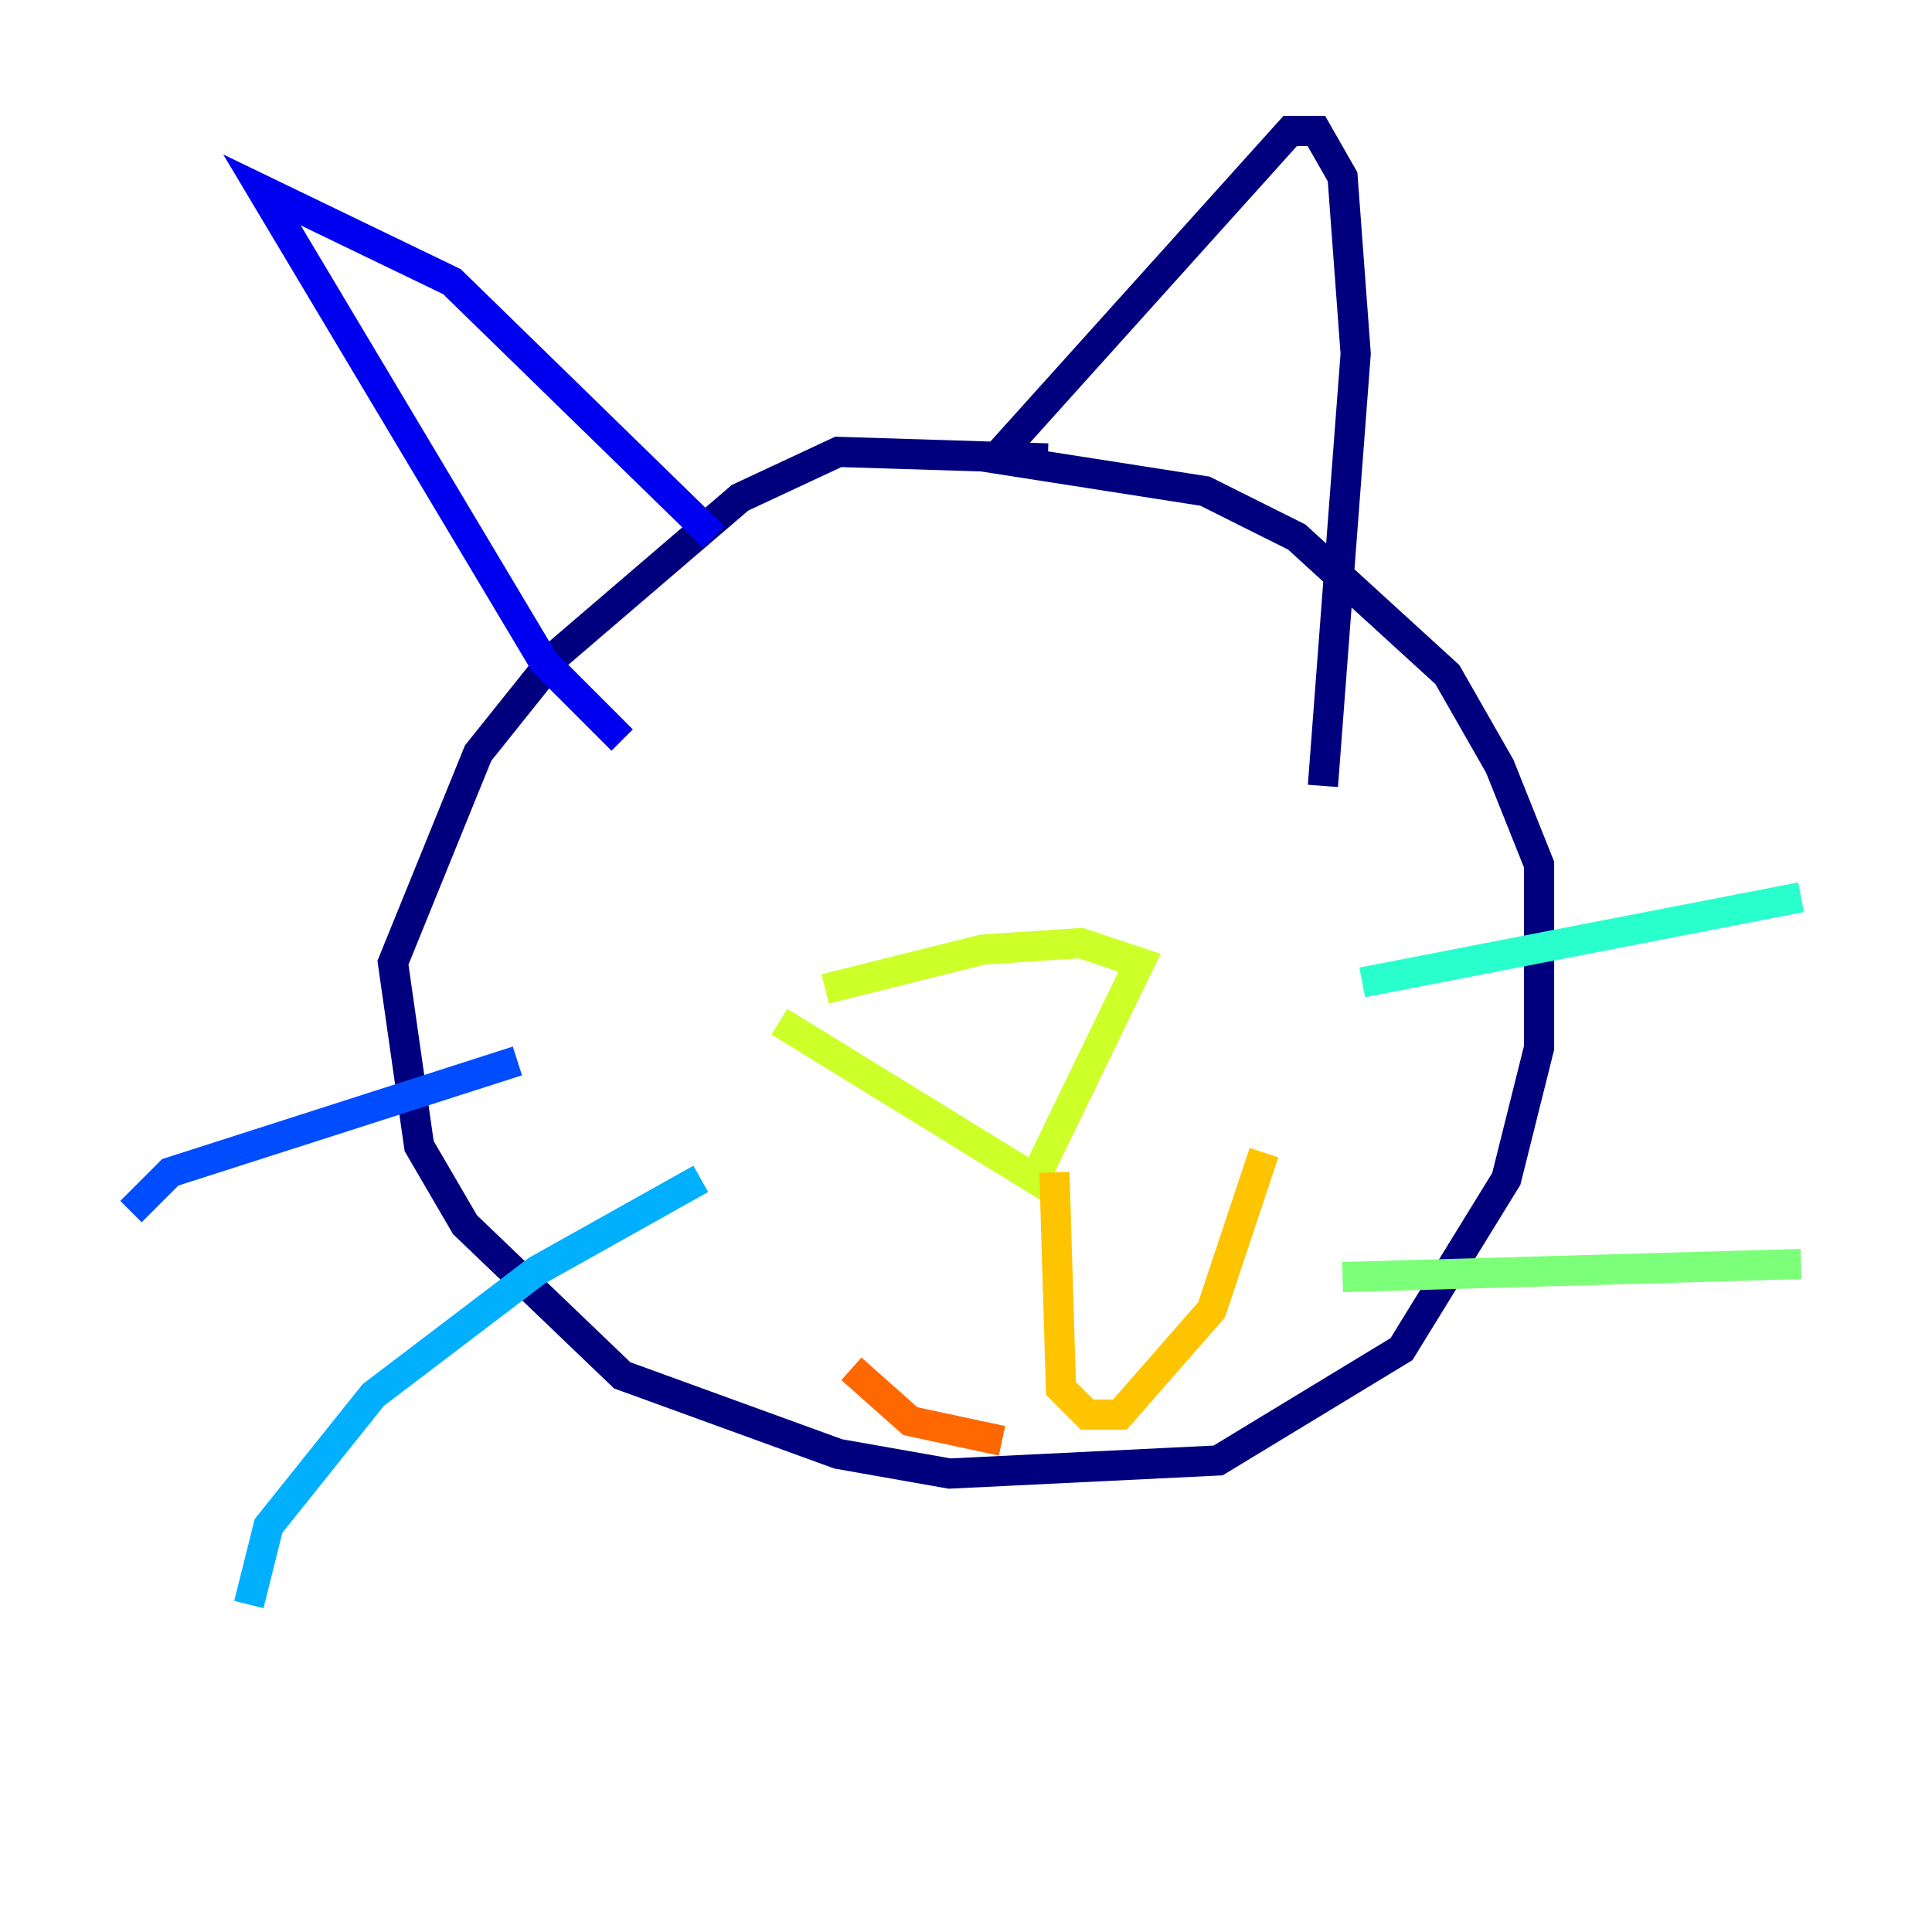 <?xml version="1.0" encoding="utf-8" ?>
<svg baseProfile="tiny" height="128" version="1.2" viewBox="0,0,128,128" width="128" xmlns="http://www.w3.org/2000/svg" xmlns:ev="http://www.w3.org/2001/xml-events" xmlns:xlink="http://www.w3.org/1999/xlink"><defs /><polyline fill="none" points="69.424,30.373 55.539,29.939 49.031,32.976 36.881,43.39 31.675,49.898 26.034,63.783 27.77,75.932 30.807,81.139 41.22,91.119 55.539,96.325 62.915,97.627 80.705,96.759 92.854,89.383 99.797,78.102 101.966,69.424 101.966,57.275 99.363,50.766 95.891,44.691 85.912,35.58 79.837,32.542 65.953,30.373 85.478,8.678 87.214,8.678 88.949,11.715 89.817,23.43 87.647,52.068" stroke="#00007f" stroke-width="2" /><polyline fill="none" points="47.295,35.58 29.939,18.658 17.356,12.583 36.014,43.824 41.22,49.031" stroke="#0000f1" stroke-width="2" /><polyline fill="none" points="34.278,70.291 11.281,77.668 8.678,80.271" stroke="#004cff" stroke-width="2" /><polyline fill="none" points="46.427,78.102 35.58,84.176 24.732,92.42 17.79,101.098 16.488,106.305" stroke="#00b0ff" stroke-width="2" /><polyline fill="none" points="90.251,65.085 119.322,59.444" stroke="#29ffcd" stroke-width="2" /><polyline fill="none" points="88.949,84.61 119.322,83.742" stroke="#7cff79" stroke-width="2" /><polyline fill="none" points="51.634,67.688 68.556,78.102 75.498,63.783 71.593,62.481 65.085,62.915 54.671,65.519" stroke="#cdff29" stroke-width="2" /><polyline fill="none" points="69.858,77.668 70.291,91.986 72.027,93.722 74.197,93.722 80.271,86.78 83.742,76.366" stroke="#ffc400" stroke-width="2" /><polyline fill="none" points="66.386,95.458 60.312,94.156 56.407,90.685" stroke="#ff6700" stroke-width="2" /><polyline fill="none" points="44.258,54.237 44.258,54.237" stroke="#f10700" stroke-width="2" /><polyline fill="none" points="76.366,52.068 76.366,52.068" stroke="#7f0000" stroke-width="2" /></svg>